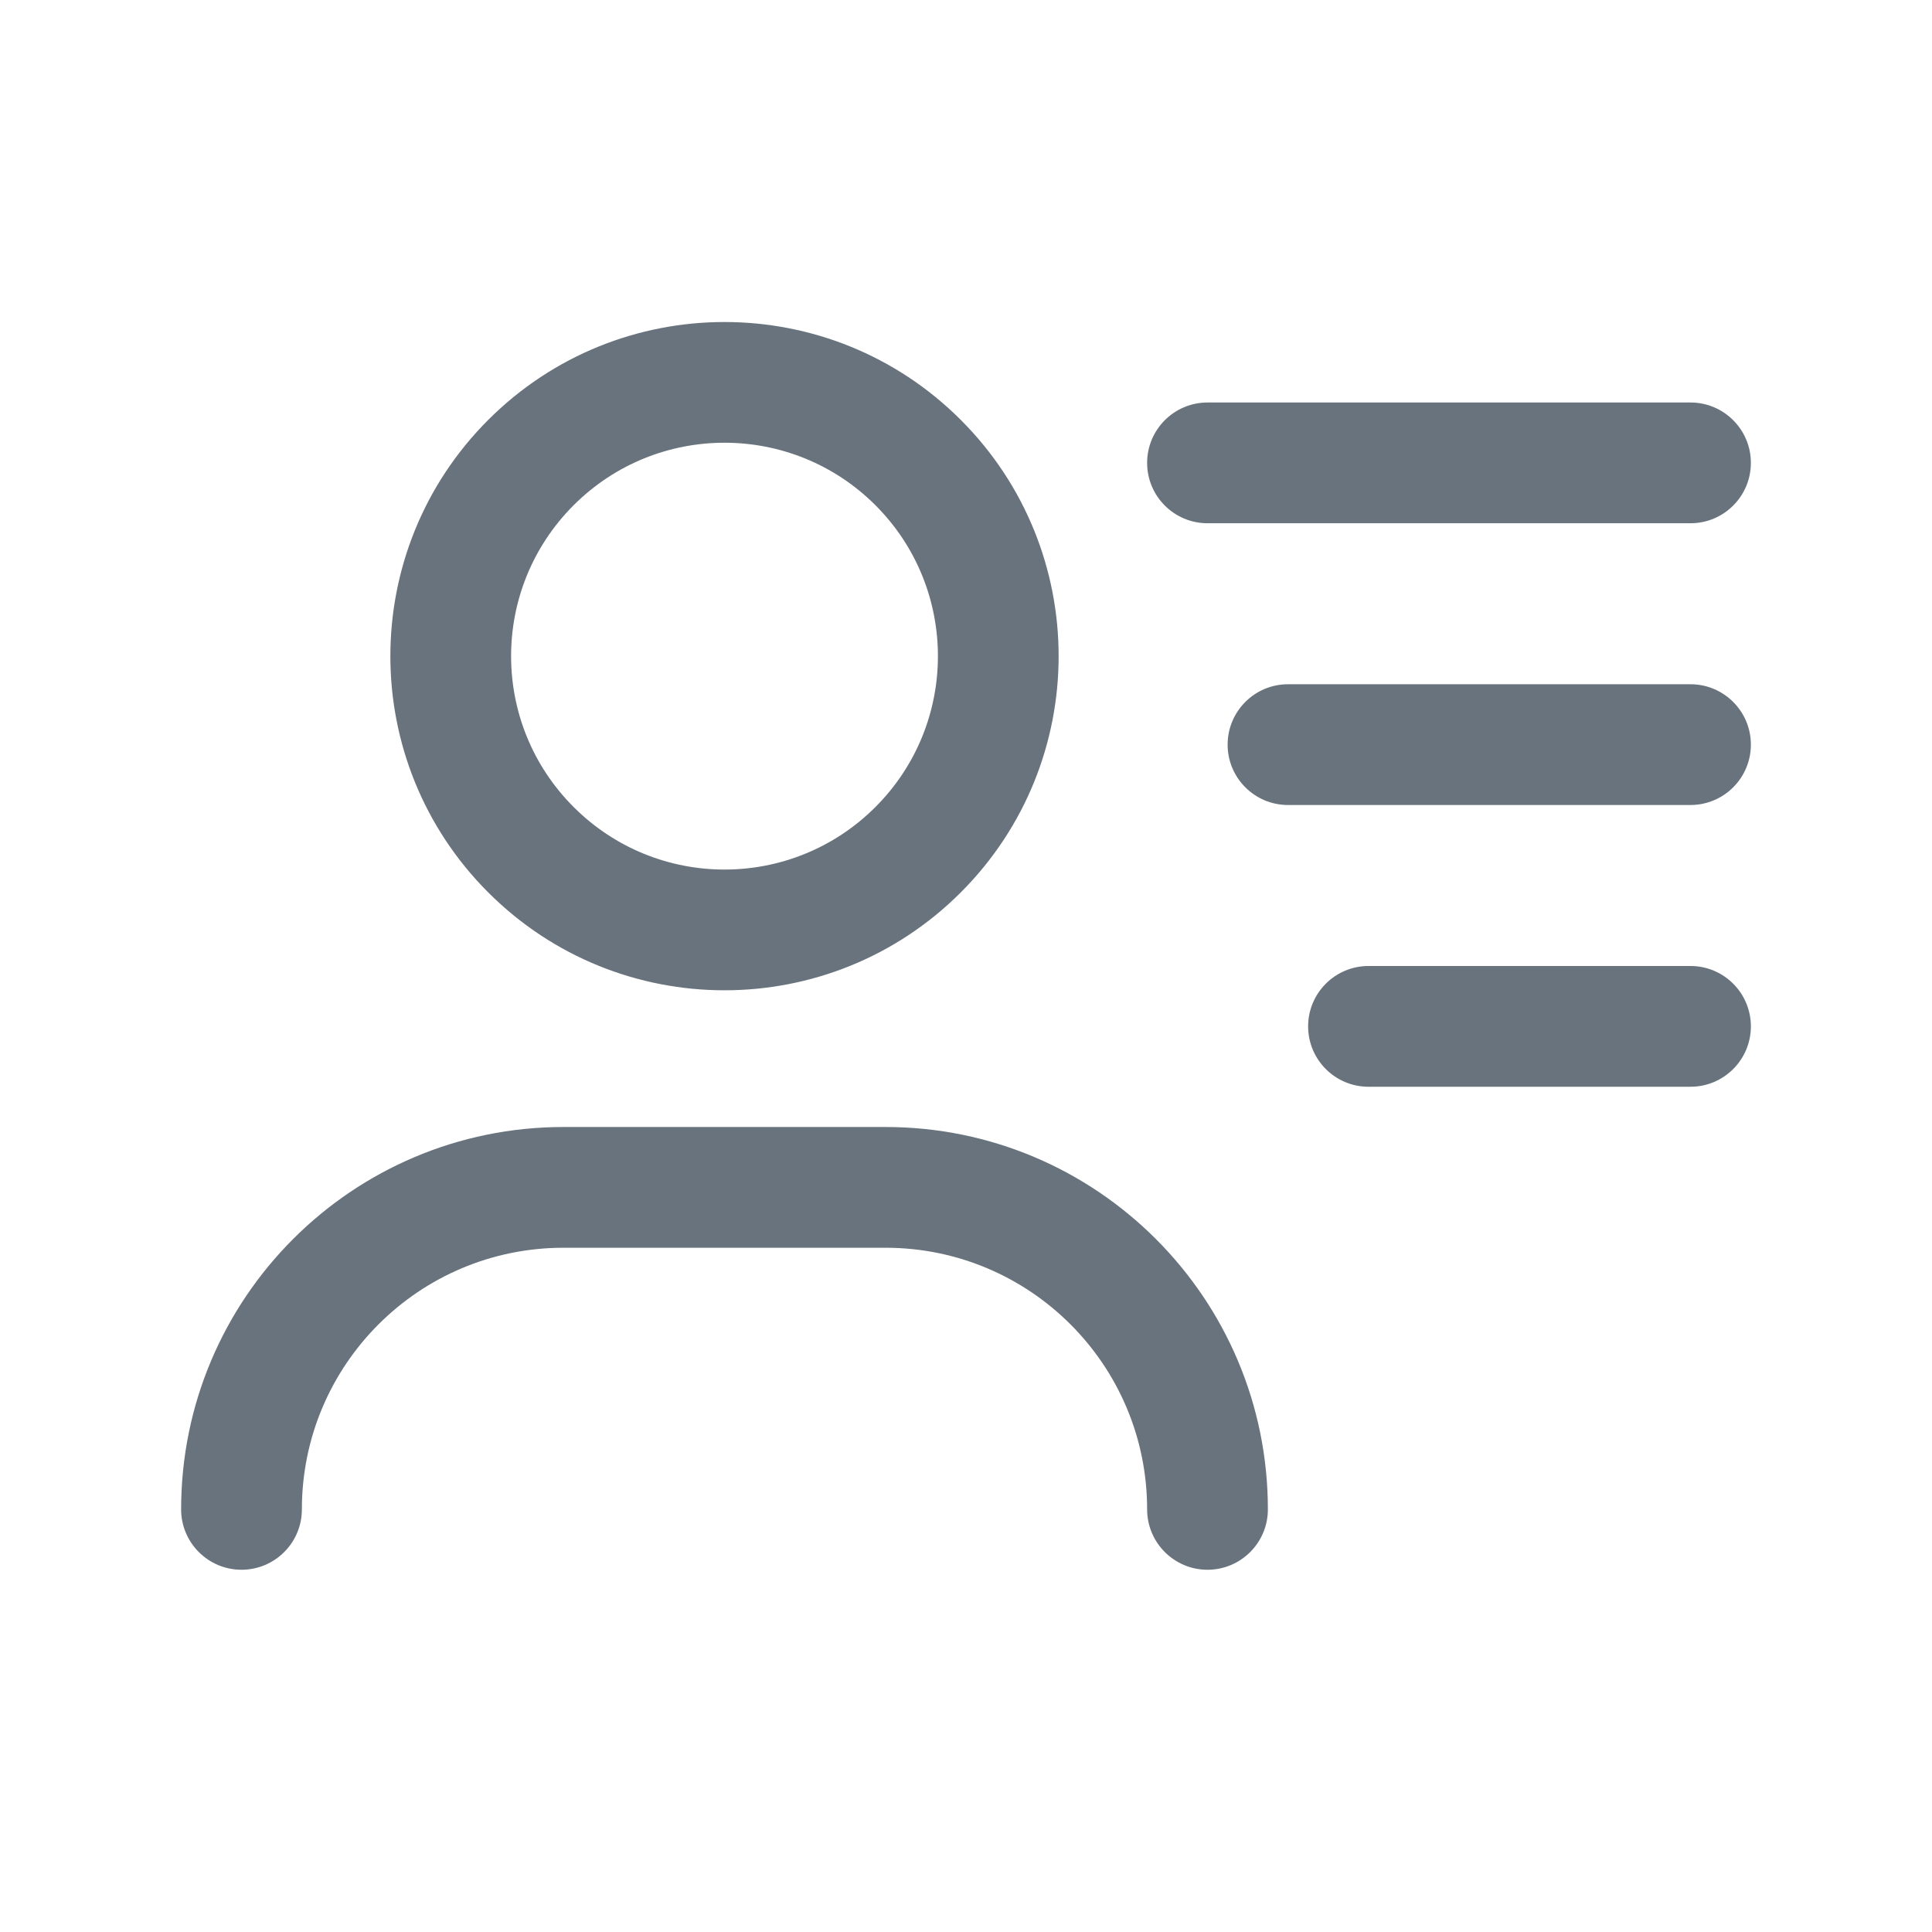 <svg xmlns="http://www.w3.org/2000/svg" width="24" height="24" fill="none" viewBox="0 0 24 24"><path fill="#68737D" fill-rule="evenodd" d="M10.875 6.276C9.839 5.241 8.161 5.241 7.126 6.276C6.09 7.312 6.09 8.99 7.126 10.025C7.126 10.025 7.126 10.025 7.126 10.025M7.126 10.025C8.161 11.061 9.839 11.061 10.875 10.025L10.875 10.025C11.91 8.99 11.91 7.312 10.875 6.276L10.875 6.276M6.065 5.216C7.686 3.595 10.314 3.595 11.935 5.216C13.556 6.837 13.556 9.465 11.935 11.086C10.314 12.707 7.686 12.707 6.065 11.086L6.065 11.086C4.444 9.465 4.444 6.837 6.065 5.216ZM14.25 5.75C14.25 5.336 14.586 5 15 5H21C21.414 5 21.75 5.336 21.75 5.75C21.75 6.164 21.414 6.5 21 6.5H15C14.586 6.5 14.25 6.164 14.25 5.75ZM15.25 9.25C15.25 8.836 15.586 8.5 16 8.5H21C21.414 8.5 21.75 8.836 21.75 9.25C21.75 9.664 21.414 10 21 10H16C15.586 10 15.25 9.664 15.25 9.25ZM16.25 12.75C16.25 12.336 16.586 12 17 12H21C21.414 12 21.75 12.336 21.75 12.75C21.75 13.164 21.414 13.5 21 13.5H17C16.586 13.5 16.25 13.164 16.25 12.75ZM7 15.5C5.205 15.5 3.75 16.955 3.75 18.75C3.75 19.164 3.414 19.5 3 19.5C2.586 19.5 2.25 19.164 2.25 18.75C2.25 16.127 4.377 14 7 14H11C13.623 14 15.75 16.127 15.75 18.75C15.75 19.164 15.414 19.5 15 19.5C14.586 19.5 14.25 19.164 14.25 18.75C14.25 16.955 12.795 15.5 11 15.5H7Z" clip-rule="evenodd"/></svg>